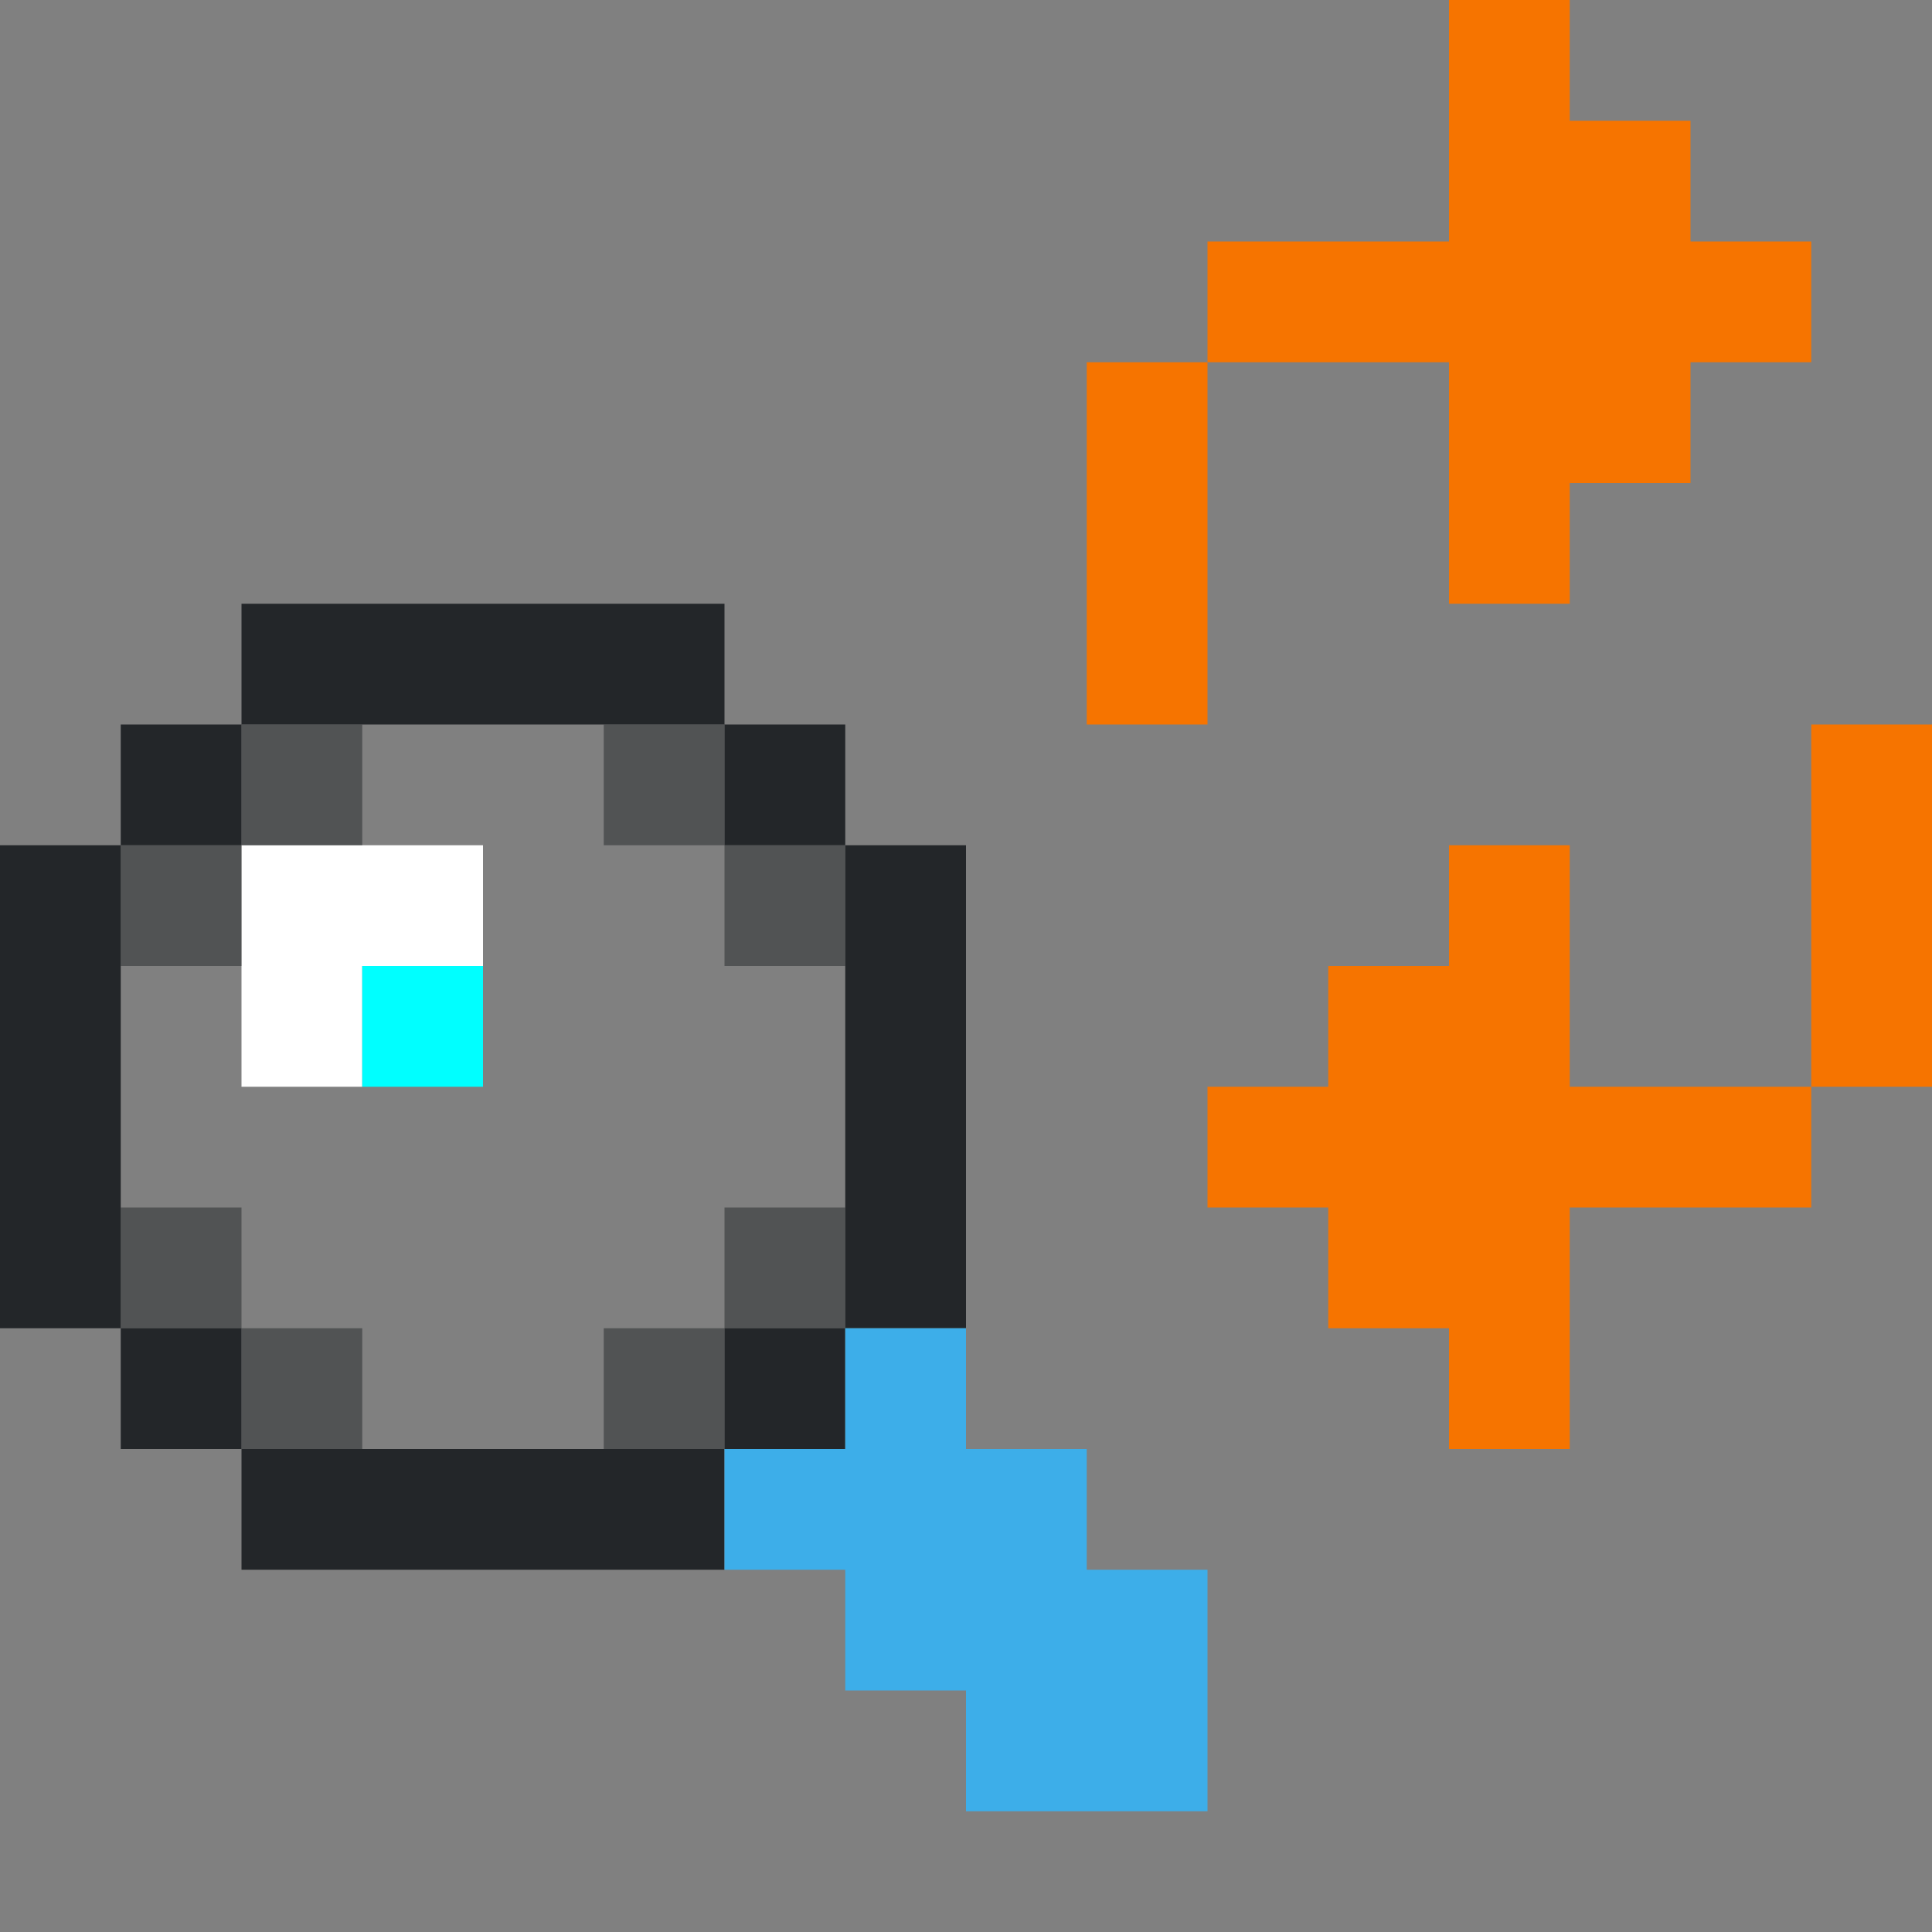 <?xml version="1.0" encoding="UTF-8" standalone="no"?>
<!-- Created with Inkscape (http://www.inkscape.org/) -->

<svg
   version="1.1"
   id="svg2"
   width="16"
   height="16"
   viewBox="0 0 16 16"
   sodipodi:docname="edit-find-replace.svg"
   xml:space="preserve"
   inkscape:version="1.2.2 (b0a8486541, 2022-12-01)"
   xmlns:inkscape="http://www.inkscape.org/namespaces/inkscape"
   xmlns:sodipodi="http://sodipodi.sourceforge.net/DTD/sodipodi-0.dtd"
   xmlns="http://www.w3.org/2000/svg"
   xmlns:svg="http://www.w3.org/2000/svg"><rect x="0" y="0" width="16" height="16" fill="#808080" stroke="none"/><defs
     id="defs6"><inkscape:path-effect
       effect="fillet_chamfer"
       id="path-effect531"
       is_visible="true"
       lpeversion="1"
       nodesatellites_param="F,0,0,1,0,0,0,1 @ F,0,0,1,0,0,0,1 @ F,0,0,1,0,0,0,1 @ F,0,0,1,0,0,0,1 @ F,0,0,1,0,0,0,1 @ F,0,0,1,0,2,0,1 @ F,0,0,1,0,0,0,1 @ F,0,0,1,0,0,0,1 @ F,0,0,1,0,0,0,1 @ F,0,0,1,0,0,0,1 @ F,0,0,1,0,0,0,1 @ F,0,0,1,0,0,0,1 @ F,0,0,1,0,0,0,1 @ F,0,0,1,0,0,0,1 @ F,0,0,1,0,2,0,1 @ F,0,0,1,0,0,0,1"
       unit="px"
       method="auto"
       mode="F"
       radius="0"
       chamfer_steps="1"
       flexible="false"
       use_knot_distance="true"
       apply_no_radius="true"
       apply_with_radius="true"
       only_selected="false"
       hide_knots="false" /></defs><style
     id="current-color-scheme">.ColorScheme-Text { color:#232629; }
.ColorScheme-Highlight { color:#3daee9; }
.ColorScheme-NegativeText { color:#da4453; }
.ColorScheme-NeutralText { color:#f67400; }
.ColorScheme-PositiveText { color:#27ae60; }</style><sodipodi:namedview
     id="namedview4"
     pagecolor="#ffeee5"
     bordercolor="#000000"
     borderopacity="0.25"
     inkscape:showpageshadow="2"
     inkscape:pageopacity="0"
     inkscape:pagecheckerboard="0"
     inkscape:deskcolor="#d1d1d1"
     showgrid="true"
     inkscape:zoom="45.037263"
     inkscape:cx="5.7174878"
     inkscape:cy="9.4144264"
     inkscape:window-width="1920"
     inkscape:window-height="1010"
     inkscape:window-x="0"
     inkscape:window-y="0"
     inkscape:window-maximized="1"
     inkscape:current-layer="svg2"><inkscape:grid
       type="xygrid"
       id="grid248" /></sodipodi:namedview><path
     style="fill:currentColor;stroke-width:1"
     d="M 2,5 V 6 H 6 V 5 Z M 6,6 V 7 H 7 V 6 Z m 1,1 v 4 H 8 V 7 Z m 0,4 H 6 v 1 H 7 Z M 6,12 H 2 v 1 H 6 Z M 2,12 V 11 H 1 v 1 z M 1,11 V 7 H 0 v 4 z M 1,7 H 2 V 6 H 1 Z"
     id="rect618"
     class="ColorScheme-Text"
     sodipodi:nodetypes="cccccccccccccccccccccccccccccccccccccccc" /><path
     style="fill:currentColor;stroke-width:1"
     d="M 16,6 H 15 V 9 H 13 V 7 h -1 v 1 h -1 v 1 h -1 v 1 h 1 v 1 h 1 v 1 h 1 v -2 h 2 V 9 h 1 z M 9,6 h 1 V 3 h 2 v 2 h 1 V 4 h 1 V 3 h 1 V 2 H 14 V 1 H 13 V 0 H 12 V 2 H 10 V 3 H 9 Z"
     id="path883"
     class="ColorScheme-NeutralText"
     sodipodi:nodetypes="cccccccccccccccccccccccccccccccccccccccccc" /><path
     style="fill:currentColor;stroke-width:1"
     d="M 10,15 V 13 H 9 V 12 H 8 V 11 H 7 v 1 H 6 v 1 h 1 v 1 h 1 v 1 z"
     id="path1136"
     class="ColorScheme-Highlight"
     sodipodi:nodetypes="ccccccccccccccc" /><path
     id="path1061"
     style="fill:#ffffff;fill-opacity:1;stroke:none;stroke-width:1;stroke-linecap:round;stroke-linejoin:round;stroke-dasharray:none;paint-order:stroke fill markers;stop-color:#000000"
     d="M 3,9 V 8 H 4 V 7 H 2 v 2 z"
     sodipodi:nodetypes="ccccccc" /><path
     style="fill:#00ffff;fill-opacity:1;stroke:none;stroke-width:1;stroke-linecap:round;stroke-linejoin:round;stroke-dasharray:none;paint-order:stroke fill markers;stop-color:#000000"
     d="M 3,8 H 4 V 9 H 3 Z"
     id="path1115" /><path
     id="path1516"
     style="opacity:0.5;fill:currentColor;stroke-width:1"
     d="M 2,6 V 7 H 3 V 6 Z M 2,7 H 1 V 8 H 2 Z M 5,6 V 7 H 6 V 6 Z M 6,7 V 8 H 7 V 7 Z m -5,3 v 1 h 1 v -1 z m 1,1 v 1 h 1 v -1 z m 4,-1 v 1 h 1 v -1 z m 0,1 H 5 v 1 h 1 z"
     class="ColorScheme-Text" /></svg>
